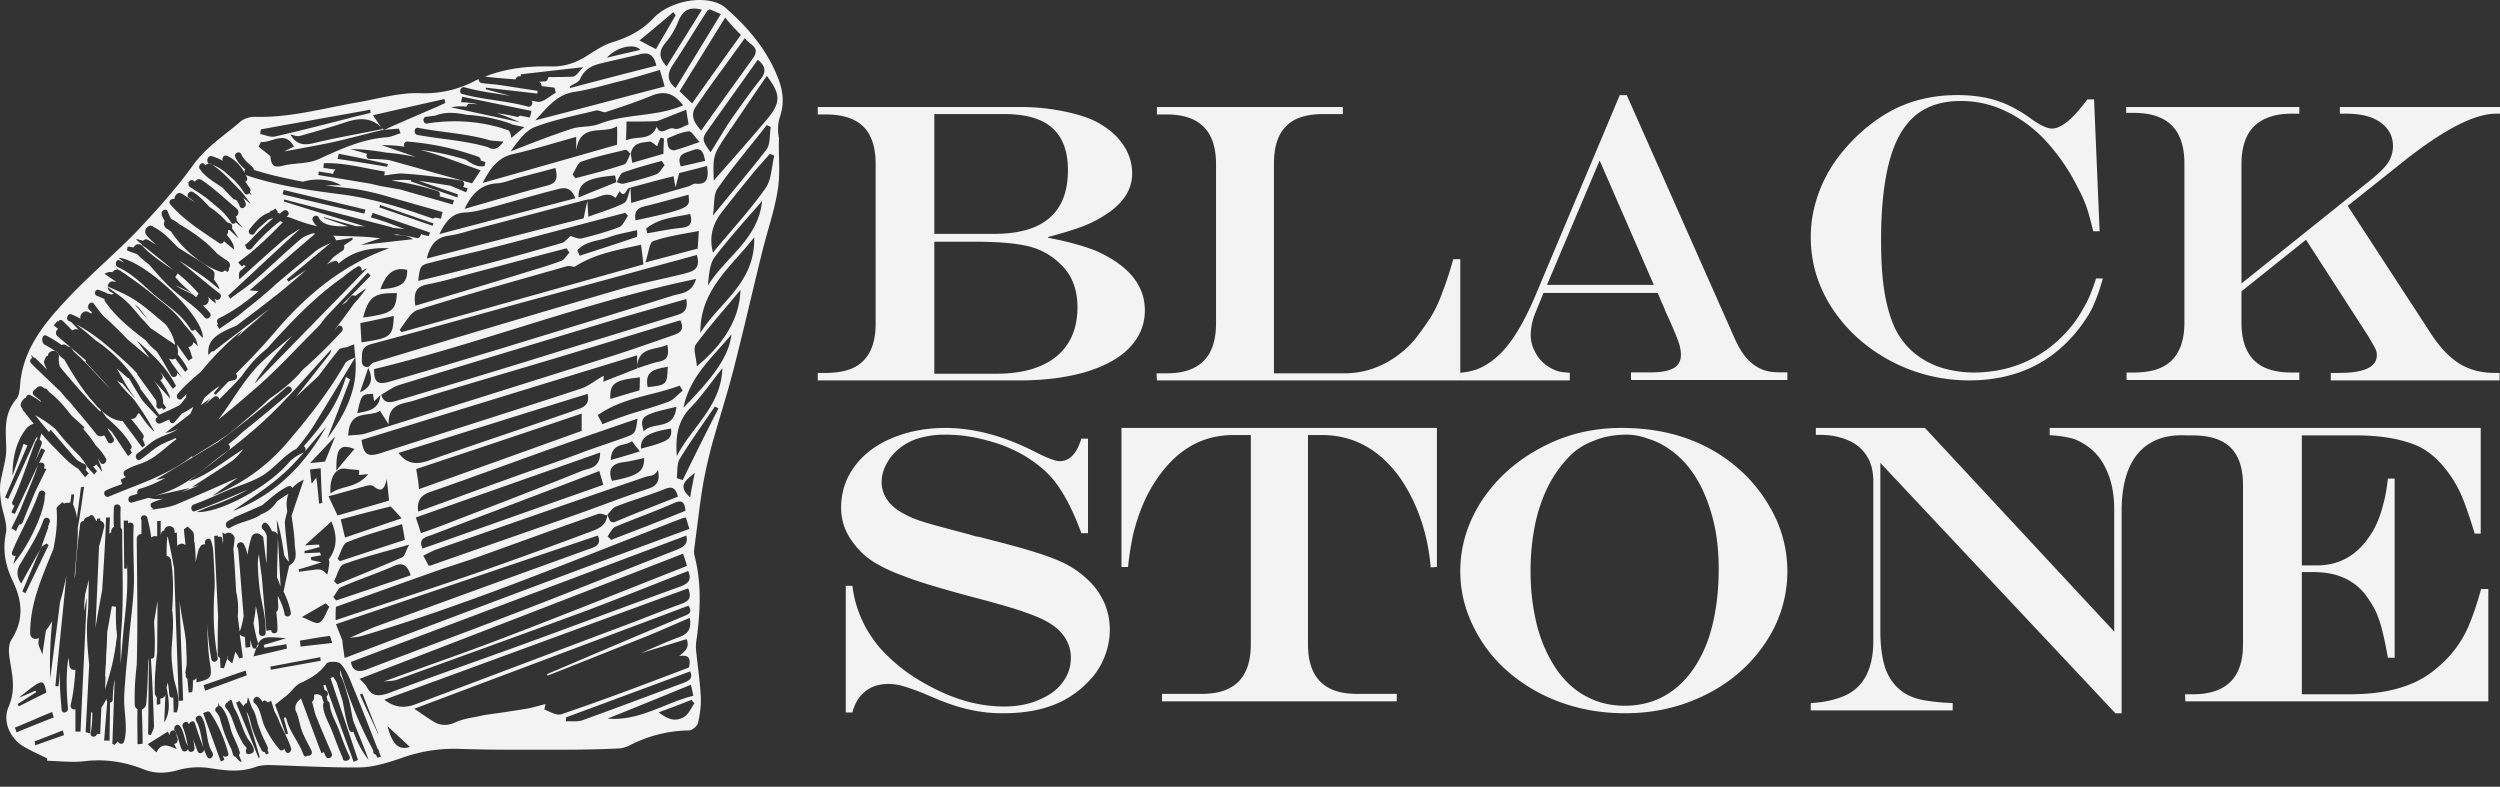 <svg width="143" height="45" fill="none" xmlns="http://www.w3.org/2000/svg"><rect width="100%" height="100%" fill="#333333" stroke="none"/><path d="M8.445 18.273c.19.215.358.431.526.647l.505.389-.126-.195c.126.13.273.281.42.41l.253.195a2.933 2.933 0 00-.4-.864C8.908 18.186 8.234 17.452 7.35 17c.421.345.758.799 1.095 1.274z" fill="#F3F3F3"/><path fill-rule="evenodd" clip-rule="evenodd" d="M6.014 16.319l.964.437c.804.364 1.453.915 2.084 1.452.137.116.273.231.409.344l.01.009.008.01c.187.254.354.534.45.859l.084.289-.34-.231.016.02-1.093-.742-.01-.01a14.061 14.061 0 00-.566-.617l-.004-.004-.003-.005c-.366-.455-.724-.88-1.167-1.2l-.842-.611zm3.1 2.533l.064-.048c.127.115.271.246.416.36a3.028 3.028 0 00-.287-.468c-.138-.114-.274-.23-.41-.344-.39-.332-.776-.66-1.197-.945.175.192.34.394.504.597.203.205.384.41.562.612l.347.236z" fill="#F3F3F3"/><path d="M6.604 34.678c-.158.504-.276 1.032-.433 1.536-.04.84-.118 1.703-.157 2.544.354-.769.55-1.56.668-2.352-.078-.6-.118-1.152-.078-1.728z" fill="#F3F3F3"/><path fill-rule="evenodd" clip-rule="evenodd" d="M6.268 35.4c.042-.24.084-.484.131-.722l.235.026c-.023.534 0 1.047.047 1.608l.001.01v.009a11.788 11.788 0 01-.408 2.228l-.26.878.027-.912c.012-.395.03-.795.048-1.195.018-.4.035-.8.047-1.193v-.009l.002-.008c.047-.235.089-.476.13-.718V35.4zm.105.753c-.01.351-.026.707-.042 1.063.048-.297.084-.596.113-.896l-.029-.387a8.512 8.512 0 01-.042.22z" fill="#F3F3F3"/><path d="M44.604 6.703c.248-.72.203-1.35-.022-2.026-.63-1.756-1.754-3.062-3.058-4.21-.944-.833-3.125-.495-4.137.563-.652.698-1.439 1.103-2.316 1.373-.54.158-1.034.496-1.529.81-.652.406-1.304.609-2.046.586-1.259-.022-2.518.09-3.755.586.585.067 1.17.112 1.754.157.023-.09.09-.18.202-.18h.09V4.25c1.17-.136 2.339-.27 3.575-.406-.202.18-.404.54-.607.54-.472.023-.944.023-1.394.023 0 .113-.067.248-.202.248-.112 0-.225.022-.337.022.112.023.157.135.157.248l.742.09c.023.09.045.203.067.293-.337.18-.719.562-1.034.517-.112-.022-.247-.045-.36-.067.135.112 0 .405-.202.338-1.236-.338-2.518-.383-3.755-.72-.225-.068-.09-.451.135-.384.855.248 1.754.338 2.63.496-.471-.135-.944-.248-1.416-.383 0-.023 0-.068.023-.09.967.113 1.956.225 2.923.338l.022-.158c-.787-.113-1.574-.248-2.383-.36-.27-.023-.562-.045-.832-.09-.112-.023-.157-.113-.157-.225-.068.045-.158.067-.225.112a6.191 6.191 0 01-3.125.698c-1.215-.045-2.451.338-3.665.54-1.934.338-3.845.878-5.801.811-.27 0-.607.09-.832.293-.944.81-1.979 1.463-2.743 2.544-.944 1.305-2.046 2.521-3.148 3.692-1.304 1.35-2.743 2.544-4.025 3.917-1.304 1.396-2.54 2.882-2.675 4.976-.023.247-.068.585-.225.743-.72.855-.585 1.778-.562 2.769.022.675-.247 1.373-.337 2.049-.045.36 0 .72.045 1.08.09.608.382 1.216.27 1.779-.203 1.013 0 1.868.382 2.679.54 1.126.697 2.206-.068 3.4-.157.247-.157.652-.112.968.135.945.404 1.823-.045 2.859-.382.878.135 1.89.944 2.319.405.225.832.427 1.26.63v.135c.719.023 1.46.113 2.18.023 1.17-.136 2.271.045 3.35.472.675.27 1.327.225 2.024.023a4.31 4.31 0 011.776-.09c.877.135 1.709.247 2.586-.068.247-.09.54-.112.787-.112 1.73.045 3.462.157 5.216.135.81-.023 1.641-.293 2.428-.563a8.812 8.812 0 013.305-.495c2.001.067 4.025.045 6.026.045.967 0 1.956-.023 2.923-.068.247 0 .495-.067.72-.18a7.587 7.587 0 013.395-.855c.18 0 .472-.248.517-.428.112-.496.18-1.013.157-1.486-.045-.9-.18-1.779-.27-2.68-.022-.224 0-.472.045-.72.203-1.576.27-3.152-.135-4.683-.067-.247.023-.562.045-.855.135-.99.248-2.004.405-2.994.135-.81.315-1.599.517-2.387.405-1.463.877-2.904 1.26-4.39.584-2.274 1.1-4.548 1.663-6.822.292-1.17.697-2.318.877-3.512.157-.968.022-1.958.067-2.926a2.368 2.368 0 01.045-1.194zM43.48 4.565c-.562.698-1.057 1.418-1.574 2.138-.45.653-.832 1.329-1.259 2.004-.472-.653-.517-.765-.18-1.238.945-1.35 1.911-2.68 2.878-4.053.495.406.472.72.135 1.149zm-22.529 34.67a7.718 7.718 0 00-.382-.405c6.183-2.386 12.321-4.75 18.504-7.16.09.271.158.474.225.699-3.485 1.373-6.903 2.746-10.32 4.052-2.338.9-4.7 1.711-7.038 2.567.27-.045.54-.023.787-.113 3.643-1.328 7.285-2.634 10.928-3.985 1.91-.72 3.8-1.486 5.71-2.229.225.54-.022.721-.427.879-3.102 1.125-6.205 2.296-9.308 3.422-2.473.9-4.969 1.756-7.442 2.701-.607.203-.967.135-1.237-.427zm.697 2.747h-.022c-.338-.743-.697-1.486-1.035-2.251l.135-.068c.315.788.607 1.554.922 2.32zm-1.574-4.12c6.408-2.409 12.794-4.818 19.18-7.227.134.473-.158.653-.54.81-3.058 1.194-6.116 2.432-9.174 3.603-2.855 1.103-5.756 2.161-8.611 3.264-.517.18-.787 0-.855-.45zm-.36-.225c-.067-.45-.112-.743-.134-1.013-.113-.293-.248-.608-.36-.923 5.059-1.711 10.028-3.4 14.974-5.066.18.383.023.586-.36.72-4.07 1.464-8.139 2.95-12.208 4.436-.562.203-1.102.473-1.642.698.248-.045.495-.045.72-.113 6.228-1.846 12.254-4.39 18.324-6.731.068-.023.113-.023.203-.045.067.202.112.382.202.653-6.565 2.408-13.063 4.862-19.718 7.384zm-5.396-.63c-.09.022-.18.022-.27.045-.022-.203-.022-.428-.044-.63a.362.362 0 01-.293-.136l.18 1.328-.202.046c-.068-.136-.158-.27-.225-.383l-.18.675c-.09-.09-.18-.157-.27-.247v-.18s0 .022-.022.022c0 .045 0 .09.022.158l-.022-.023-.18.54c-.067 0-.135-.022-.202-.022 0-.18-.023-.383-.023-.563-.09-.045-.135-.135-.135-.248 0-.698 0-1.418.023-2.116l-.225-4.615c.067 0 .157-.023.225-.023v.09c.112-.067.247-.022.247.135 0 .09.023.18.023.27 0-.09.022-.157.022-.247-.022-.113-.022-.27-.045-.428.045.023.09.068.157.09.18-.18.585 0 .54.315l-.067.54c.067.811.112 1.644.157 2.455.112.45.135.923.09 1.418l.112.856c.113-.293.18-.608.225-.9-.112-1.284-.202-2.568-.315-3.85-.022-.023-.022-.046-.045-.068-.045-.068-.022-.135.023-.203v-.045h.045c.09-.067.225-.067.292.045.113.203.18.405.225.63.045-.337.113-.675.225-1.013.09-.27.427-.27.562-.09.067.023.112.068.112.135.068.496.113.991.18 1.464.023-.518.023-1.036.023-1.554v-.022a.826.826 0 00-.225-.383c-.18-.157.045-.495.225-.338a1.2 1.2 0 01.292.45c.157 0 .337.09.337.293 0 .788-.045 1.554-.045 2.342.068.18.135.337.203.518-.068-1.261-.135-2.544-.225-3.805.225.63.315 1.306.427 1.981.023.158.18.293.27.428-.068-.72-.18-1.441-.225-2.184-.023-.225.09-.473.135-.72-.067-.383-.045-.721.067-.991a5.024 5.024 0 00-.674.45 1.701 1.701 0 01-.9.72c-.022.023-.045.023-.045.046-.54.337-1.169.382-1.708.72-.203.135-.36-.225-.158-.36.135-.09.27-.158.428-.203h-.113c.54-.225 1.102-.473 1.664-.72.495-.405.9-.81 1.484-1.08.112-.046.202 0 .247.09.158-.18.36-.338.652-.474l-.697 2.05c.068.54.158 1.057.18 1.598 0 .427.247.945-.315 1.26-.112.496-.224.968-.314 1.464h-.023c.18.383.337.765.427 1.215.045.248-.314.338-.36.09-.067-.382-.224-.72-.382-1.035 0 .225.023.45.023.675 0 .113-.045.203-.113.248.045.338.068.675.068 1.036 0 .247-.36.247-.36 0-.09.022-.18.022-.27.045l-.27-3.13a21.335 21.335 0 01-.157-1.26 2.797 2.797 0 00-.067.607c.022.586.067 1.171.157 1.734.135.72.315 1.418.292 2.161 0 .248-.382.248-.382-.022.023-.518-.067-1.014-.18-1.509a7.17 7.17 0 01-.135.968c.068.406.158.81.27 1.171.068.248-.27.428-.337.18-.045-.112-.068-.248-.113-.383v.406zm-.202 1.62c-.787.293-1.596.586-2.383.879l-.09-.316c.81-.27 1.596-.562 2.406-.833l.067.27zm-2.968-9.388c-.225.09-.292-.315-.067-.382.697-.248 1.349-.563 2.046-.856.562-.225 1.169-.405 1.709-.698.787-.405 1.349-1.238 2.135-1.643.405-.495.81-1.013 1.147-1.599.742-1.193 1.462-2.409 2.204-3.624.18 1.778-.563 3.242-1.597 4.637.45-1.148.877-2.25 1.304-3.377l-.247-.135c-.45 1.599-1.394 2.815-2.406 3.963.09.045.135.18.068.292l1.214-1.418c-1.26 2.251-2.946 3.917-5.351 4.84 1.034-.742 2.068-1.373 2.945-2.183.405-.36.765-.766 1.124-1.171-.022 0-.022.022-.045.022-.247.09-.472.248-.674.406-.09.09-.158.18-.248.27-1.236 1.373-3.934 2.792-5.148 2.702.314-.136.562-.248.809-.338A11.865 11.865 0 0014.184 28c-1.035.45-2.046.878-3.036 1.238zm-2.428-.495c.202-.09.427-.157.63-.225-.27.045-.563.045-.855-.045l-.944.27c-.225.068-.293-.315-.068-.383.135-.045.248-.067.383-.112A.216.216 0 018 27.956c.495-.135.99-.36 1.484-.63-.202.067-.382.09-.562.112 1.17-.72 2.361-1.44 3.53-2.138a65.151 65.151 0 003.935-3.152c.202-.158.427.135.225.292a88.035 88.035 0 01-2.766 2.297c-.225.225-.494.45-.787.675.113.068.135.27 0 .36-.921.608-1.708 1.419-2.675 1.96-.495.292-.99.472-1.507.63.652-.158 1.327-.293 1.979-.45a4.96 4.96 0 01-.495.247 9.46 9.46 0 001.102-.45c-.157.067-.337.112-.495.157.765-.495 1.552-.99 2.316-1.508.247-.18.45-.45.652-.676-1.101.676-2.113 1.554-3.148 1.847 1.327-1.059 2.878-2.14 4.272-3.423 1.372-1.26 2.609-2.746 3.89-4.12a.672.672 0 01-.135.316c-.63.81-1.259 1.598-1.888 2.409.427-.406.854-.788 1.281-1.194.382-.495.765-1.013 1.17-1.508.09-.113.314-.113.471-.158.135-.045.27-.112.405-.157.023.292.045.518.068.743-.203.112-.495.18-.585.36-.922 1.598-2.046 3.04-3.238 4.435a10.806 10.806 0 01-4.339 3.13l1.439-1.036c-1.192.518-2.383 1.058-3.575 1.553-.472.18-1.012.203-1.506.316.09-.023.18-.046.27-.09-.18-.046-.248-.293-.068-.36zM25.673 13.48c.495-.068.967-.225 1.461-.36 2.159-.563 4.317-1.148 6.476-1.711-.068.315-.135.63-.225 1.08-2.946.743-5.913 1.509-8.971 2.297.202-.856.607-1.216 1.259-1.306zm-.922-.563l-3.058-1.058c.023-.045.023-.09.045-.135l3.058 1.058c-.023.045-.023.09-.045.135zm-5.554-3.22c-.224-.022-.472-.067-.697-.09 0-.09.023-.18.023-.27 1.192-.044 2.316.293 3.485.473 0 .068-.023.135-.023.226.36-.046.72-.113.967-.113 1.147.067 2.316.225 3.44.405.18.023.203.27.09.36l.27.09c-.022.068-.067.158-.09.226-.292-.136-.584-.248-.9-.383-.584-.09-1.19-.203-1.798-.27l2.226.765c0 .068-.023.113-.023.18l-2.675-.923c0-.022.022-.045.022-.067a6.215 6.215 0 00-1.124.022c.9.135 1.776.315 2.653.608.135.045.135.203.09.293.27.067.54.157.832.225-.022.09-.045.157-.067.247-.99-.292-1.979-.562-2.968-.855-.383-.068-.765-.135-1.17-.203-.18-.045-.382-.09-.562-.135-.989-.157-2-.337-2.99-.495 0-.068.023-.135.023-.203l.831.135c0-.09.046-.18.135-.247zm2.631-1.395c.45 0 .877.022 1.304.09-.067-.113 0-.315.18-.293a15.64 15.64 0 014.07.878c.09.045.112.113.112.203l.27.09-.045.225c-.405.09-.742-.135-1.08-.36a14.58 14.58 0 00-2.607-.563c1.169.293 2.293.766 3.462 1.17-.202.316-.382.586-.495.744-1.618-.45-3.192-.9-4.744-1.329a9.416 9.416 0 00-1.124-.067c-.157 0-.202-.18-.135-.293l-.944-.27c.697 0 1.371.09 2.046.203.562.045 1.124.135 1.686.247l-1.956-.675zm16.75.293c-.112.022-.292-.068-.337-.18-.067-.136-.09-.473-.067-.496.405-.18.81-.36 1.214-.405.18-.023.36.338.63.608-.585.202-1.012.36-1.44.473zm1.754.607c-.494.113-.944.226-1.394.316-.27-.743.293-.766.675-.923.517-.203.63.135.72.607zm-1.776-1.846c-.337-.135-.764.496-.99-.112-.359.855-1.123.495-1.753.788 0-.36.023-.653.023-1.08.63 0 1.191 0 1.753-.023.54-.203 1.08-.428 1.664-.653.045.337.09.563.135.833-.315.135-.63.337-.832.247zm-2.203 5.246c-.068-.405.022-.675.472-.788.854-.203 1.686-.45 2.563-.675.023.675.382.743-3.035 1.463zm3.125-.36c.157.518 0 .743-.495.788-.652.067-1.304.202-1.956.315l-.067-.27c.742-.608 1.664-.653 2.518-.833zm-3.035.923c0 .135.022.36-.023.383-1.08.382-2.18.72-3.26 1.08-.045-.112-.09-.202-.135-.315.472-.518 1.147-.518 1.731-.72.54-.203 1.102-.293 1.687-.428zm-1.237-1.846c.045-.045.135-.225.247-.383.315.495.383-.293.607-.18-.112.293-.157.743-.36.855-.651.338-1.348.518-2.045.788-.023-.382-.045-.675-.068-.99.517.045 1.08-.563 1.619-.09zm-2.114-.023c-.022-.855.518-1.125 2.092-1.26.022.135.044.247.067.382-.697.293-1.416.563-2.158.878zm2.564-.788c-.113.023-.248-.045-.383-.09.113-.18.203-.473.338-.54.742-.27 1.506-.473 2.248-.676.045.09.112.18.157.248-.157.18-.292.45-.472.518-.607.225-1.259.383-1.888.54zm.427-1.71c.112-.654.63-.631 1.057-.699.135-.022.314.18.45.27.044-.135.112-.315.202-.495.067.023.112.023.18.045 0 .27-.023.54-.023.878-.607.18-1.192.338-1.776.518a6.38 6.38 0 01-.09-.518zm-.023 0c-.112.224-.202.54-.36.607-.921.315-1.843.54-2.787.788-.045-.067-.113-.135-.158-.225.158-.248.293-.653.495-.72.832-.293 1.686-.473 2.518-.676.09-.022.203.135.292.225zm-.764-.519c-2.54.72-5.037 1.441-7.69 2.184.45-.855.877-1.44 1.71-1.643 1.213-.27 2.428-.653 3.642-.99v.765c.247-1.621 1.551-.878 2.338-1.374.022.383 0 .698 0 1.058zm-4.025 2.342c-1.529.405-3.058.855-4.699 1.328.45-.945 1.012-1.418 1.866-1.463.383-.023.742-.18 1.125-.293.742-.203 1.484-.383 2.203-.585.157.608.067.878-.495 1.013zm-2.226-3.175c-1.439-.517-3.08-.63-4.609-.382-.247.045-.292-.36-.067-.383l.54-.068c.629-.247 1.213-.157 1.798-.045a9.106 9.106 0 012.473.496c.023 0 .045.022.068.045.225.045.472.112.742.157-.337.293-.517.428-.742.63-.023-.202-.068-.337-.158-.45-.022.023-.045.023-.045 0zm-1.011.586c.225.022.472.045.764.067-.382.54-.652.45-.9.315-1.303-.382-2.697-.45-4.024-.697-.225-.045-.202-.45.045-.406 1.35.27 2.766.316 4.115.72zm-5.846 1.35l-.045.158c-.945-.157-1.889-.315-2.833-.45.022-.09.045-.203.067-.293.945.18 1.889.383 2.81.586zm4.452 2.77c.472-.023.944-.158 1.394-.27 1.236-.338 2.45-.698 3.687-1.014.427-.112.9-.292 1.192.473-2.586.676-5.127 1.351-7.78 2.049.382-.788.765-1.216 1.507-1.238zm-1.957 2.859c1.147-.293 2.294-.54 3.44-.833 2.564-.653 5.104-1.35 7.645-2.004.045.045.09.113.157.158-.157.225-.292.563-.494.653-.697.27-1.44.473-2.159.653-.202.045-.45-.09-.63-.136-.179.136-.336.36-.539.406a165.554 165.554 0 01-8.184 2.161c.113-.878.113-.9.764-1.058zm-.247 1.26c.922-.18 1.844-.45 2.766-.697 1.731-.45 3.462-.923 5.216-1.373.045.09.09.157.157.247-.157.158-.292.405-.472.473-.72.27-1.439.473-2.158.698-2.046.63-4.092 1.238-6.183 1.868-.135-.81.09-1.103.674-1.215zm-.562 1.464c2.833-.9 5.689-1.688 8.521-2.499.158-.045.36.023.473.023 1.191-.766 2.518-.969 3.8-1.261.044.36.09.675.134 1.126-4.609 1.283-9.218 2.589-13.827 3.872-.045-.045-.09-.09-.113-.135.315-.383.607-.99 1.012-1.126zm-2.113-1.193c.292-.81.72-1.306 1.529-1.103.022.765-.36 1.035-1.53 1.103zm.944.225c-.067 1.013-.27 1.17-1.934 1.396.315-1.193.63-1.419 1.934-1.396zm-.18 1.306c-.045 1.17-.157 1.26-1.844 1.508-.022-.337-.045-.653-.067-1.103.697-.135 1.281-.27 1.911-.405zm-1.461 2.972c.292.607.202 1.103-.473 1.395l.473-1.395zm.27 1.485c.022.136.044.293.067.428l.36-.36c-.09.878-.72.9-1.327 1.036.247-1.081.247-1.081.9-1.104zm.404.968c.157.248.292.45.495.788-.045-1.193.764-1.17 1.371-1.35 2.541-.788 5.104-1.531 7.667-2.297 2.563-.765 5.104-1.553 7.645-2.319.315.676-.18.766-.54.901-1.304.45-2.63.923-3.957 1.328a9944.911 9944.911 0 01-13.535 4.255c-.315.09-.63.068-.967.113.067-1.576 1.214-1.013 1.821-1.419zm15.964-2.814c-.427.09-.832.248-1.26.383.023-1.26 1.035-1.013 1.732-1.35.067.472.112.855-.472.967zm.494.293c-.045 1.036-.045 1.036-1.146 1.17-.203-.99.494-1.035 1.146-1.17zm-4.991 1.26c-3.822 1.262-7.645 2.455-11.467 3.693-.72.225-.944.067-1.057-.765 5.262-1.621 10.523-3.242 15.762-4.84 0 .247 0 .494.022.742-.63.248-1.259.495-1.956.765.023-.202.023-.315.023-.337-.405.203-.832.585-1.327.743zm-8.544 8.376c3.193-1.216 6.408-2.432 9.623-3.67.09.338.158.54.225.788-3.462 1.216-6.88 2.431-10.343 3.647-.247-.563.158-.653.495-.765zm-.585-.113c-.09-.315-.18-.563-.292-.9 3.508-1.239 6.97-2.454 10.545-3.715 0 .9-.63.9-1.012 1.036-2.383.968-4.789 1.89-7.195 2.814-.674.27-1.349.518-2.046.765zm.967.9c3.957-1.372 7.915-2.768 11.872-4.12.247-.09.517 0 .72-.404.134.652-.068.923-.563 1.08-1.416.473-2.788 1.013-4.204 1.509-2.743.968-5.486 1.913-8.23 2.881-.044.023-.067 0-.134 0-.068-.157-.158-.315-.293-.562.315-.158.563-.293.832-.383zm11.624-5.74c-.044-.63.36-.923 1.71-1.148.112.563-.27.698-.63.833s-.742.225-1.08.315zm.18.54c0 .766-.314 1.013-1.843 1.306-.225-.585-.068-.946.562-1.058.45-.045.854-.158 1.281-.248zm-1.91.113c.044-1.058.854-.766 1.213-1.08.158.224.27.36.45.584-.63.203-1.124.338-1.664.496zm.719-1.261c-.742.27-1.507.518-2.249.788-1.529.585-3.057 1.08-4.586 1.643-1.642.586-3.26 1.194-4.902 1.779-.09-.675.202-.968.764-1.148 2.271-.788 4.52-1.621 6.79-2.432a422.015 422.015 0 014.992-1.733c-.112.855-.112.855-.81 1.103zm-11.85 1.779c3.17-1.059 6.296-2.094 9.466-3.175v.99a2379.164 2379.164 0 01-9.308 3.333c-.022-.383-.09-.743-.157-1.148zm8.994-3.332c-2.743.968-5.508 1.868-8.251 2.836-.742.27-1.282.203-1.754-.428 3.597-1.125 7.172-2.25 10.815-3.377.18.743-.45.833-.81.968zm-15.064 2.994c.562-.608.99-1.058 1.439-1.531-.202.495-.382.945-.585 1.44-.202.023-.427.046-.854.09zm.697 2.274l-.18.045c-.045-.473-.09-.968-.157-1.486-.113.135-.18.225-.27.337a11.39 11.39 0 01-.09-.81c.225-.023.382-.045.607-.068.023.676.045 1.329.09 1.982zm1.326-1.959c.248.045.495.045.788.09 0-.022 0 .113-.023.27.112 0 .225-.022.54-.045-.697.833-1.53.63-2.159 1.103-.067-.945.315-1.485.854-1.418zm.518-1.126c-.383.45-.72.833-1.035 1.239-.022-1.284.203-1.554 1.035-1.239zm.652 2.117c.135-.045.36-.068.45.022.382.315.606.248.741-.428.068.496.09.833.135 1.239-.967.292-1.956.563-2.945.855-.157-.338-.315-.653-.517-1.103.787-.203 1.461-.405 2.136-.585zm-1.192 2.949c-.09-.36-.157-.675-.247-1.036.989-.27 1.933-.517 2.855-.743.18.18.338.36.63.676l-3.238 1.103zm3.26-.766c.068.338.113.586.158.901-1.26.405-2.474.81-3.71 1.216l-.135-.135c.18-.338.292-.856.54-.946 1.034-.428 2.09-.698 3.147-1.036zm-3.35 2.297c1.17-.428 2.383-.72 3.755-1.126-.18.338-.247.653-.382.72-1.237.54-2.473 1.036-3.733 1.554-.067-.068-.112-.135-.18-.18.18-.338.293-.878.54-.968zM36.6 21.585c0 .225 0 .473-.023.743-.54.157-1.079.315-1.663.495-.045-.9.247-1.08 1.686-1.238zM16.364 36.51c-.54.158-.899.27-1.281.383l.045.158 1.259-.203c0 .09.022.18.022.248-.607.157-1.214.292-1.91.45.381-1.17.381-1.17 1.865-1.036zm1.957 1.081c0 .068.022.135.022.203-.944.18-1.911.337-2.855.517 0-.067-.023-.112-.023-.18.944-.18 1.911-.36 2.856-.54zm-1.125-.608c-.022-.112-.022-.225-.045-.338.563-.09 1.147-.202 1.71-.27.022 0 .09.225.134.406-.63.067-1.214.135-1.799.202zm.068-1.688c.562-.316.967-.563 1.371-.788l.203.202c-.18.316-.315.766-.562.9-.225.113-.585-.157-1.012-.314zm1.551-3.31c-.022.045.023.135.023.203-.023.225-.068.45-.113.675-.112-.09-.225-.225-.36-.27-.18-.045-.382 0-.584.023-.225.022-.45.067-.675.09 0-.046-.022-.09-.022-.136.382-.112.764-.225 1.304-.405-.315-.067-.45-.09-.585-.135 0-.045-.022-.112-.022-.157.202-.046.382-.068.585-.113-.023-.045-.045-.113-.068-.158-.292.023-.584.023-.877.045v-.135c.293-.067.585-.135.855-.225 0-.045-.023-.09-.023-.135-.225 0-.45.023-.81.045.563-.518 1.012-.9 1.507-1.373.36.81.337 1.508-.135 2.161zm.697 1.599c.99-.428 2.001-.766 2.99-1.194.45-.202.765-.18.99.518-1.462.495-2.856.968-4.272 1.441-.045-.068-.112-.135-.157-.203.157-.18.27-.495.45-.562zm-.292 1.125c1.911-.675 3.687-1.328 5.486-1.958.922-.338 1.866-.608 2.788-.946 2.248-.81 4.474-1.621 6.723-2.409.157-.045.337.045.517.09-.068.608-.54.766-.945.923a336.067 336.067 0 01-6.138 2.229c-2.788.968-5.576 1.869-8.454 2.837 0-.383 0-.653.023-.766zm15.739-3.827l-.203-.203c.135-.18.248-.45.428-.54 1.124-.473 2.27-.878 3.395-1.373.472-.203.584 0 .63.45-1.44.585-2.856 1.126-4.25 1.666zm.292-1.058c-.405.18-.382-.18-.517-.36.157-.18.315-.428.517-.496.922-.36 1.866-.63 2.766-.99.472-.203.63-.023.764.428-1.192.472-2.36.922-3.53 1.418zm1.574-5.156c-.292-.878 0-.968 1.866-1.396-.135 1.396-1.327.81-1.866 1.396zm1.461-1.71c-.81.314-1.619.517-2.428.787-.472.158-.944.338-1.394.518-.112-.225-.202-.36-.27-.518 1.484-1.035 3.148-1.103 4.677-1.688.067.09.112.18.18.292-.27.203-.495.496-.765.608zm.203-4.864c-2.743.856-5.509 1.689-8.252 2.544a988.678 988.678 0 01-7.667 2.32c-.405.112-.652.022-.764-.383.337-.18.652-.428.989-.54 4.114-1.262 8.206-2.5 12.321-3.738 1.372-.405 2.743-.788 4.137-1.193.157.788-.337.855-.764.99zm.022-1.193c-3.305 1.036-6.633 2.049-9.938 3.062-2.09.63-4.182 1.26-6.295 1.869-.675.202-.9.022-.877-.72 6.16-1.487 12.119-3.85 18.414-5.156-.247.832-.854.81-1.304.945zm.675-1.26c-1.237.315-2.474.54-3.71.9-4.7 1.373-9.376 2.769-14.075 4.187-.135.045-.225.18-.337.27-.45 0-.36-.36-.36-.652 0-.36.135-.54.494-.653 2.788-.743 5.576-1.531 8.342-2.297 2.159-.585 4.294-1.17 6.453-1.756 1.282-.36 2.586-.698 3.867-1.058.248.833-.27.946-.674 1.058zm.72-1.419c-.968.248-1.934.518-2.991.788.18-.495.225-1.148.45-1.216.831-.293 1.708-.405 2.608-.585-.023.428-.045.72-.068 1.013zm-.113-3.715c-.135-.022-.27.113-.428.158-1.101.315-2.18.63-3.26.945-.022-.36-.022-.607-.045-.878.832-.225 1.642-.45 2.474-.652.022.18.045.337.112.63.09-.383.157-.608.202-.81.563-.136 1.057-.27 1.597-.406.09.653.045 1.08-.652 1.013zm2.81-8.33c.27.405.922.496.472 1.148-.989 1.374-1.978 2.747-2.968 4.143-.314-.36-.674-.81-.314-1.35.877-1.307 1.843-2.567 2.81-3.94zm-.225-.18a420.252 420.252 0 00-2.788 3.917c-.247-.247-.472-.45-.72-.697.878-1.419 1.732-2.792 2.609-4.21.292.36.562.652.9.99zM40.602.535l.63.27c-.877 1.44-1.731 2.837-2.586 4.232-.472-.382-.517-.787-.157-1.328.674-1.013 1.304-2.071 1.978-3.107.023 0 .068-.022.135-.067zm-.45.022L38.13 3.8c-.382-.428-.517-.81-.067-1.35.314-.36.562-.789.741-1.239.27-.675.698-.833 1.35-.653zm-1.64.135c.044.068.09.113.134.18-.36.63-.742 1.261-1.124 1.937-.315-.158-.607-.316-.944-.496A81.46 81.46 0 0038.51.693zm-1.89 2.162c-.674.157-1.281.292-1.91.45.584-.653 1.618-.833 1.91-.45zm-3.44 1.666c.315-.72.922-.833 1.507-.968.652-.158 1.282-.293 1.934-.45.517-.136.786.067.921.652a548.86 548.86 0 00-4.946 1.283v-.09c.18-.135.495-.225.584-.427zm-.36.743c.923-.135 1.867-.428 2.789-.653.72-.18 1.439-.406 2.136-.608.09.338.18.585.27.945-2.496.653-4.947 1.306-7.398 1.937.652-.698 1.214-1.464 2.204-1.621zm-2.225 2.003c1.124-.427 2.316-.653 3.485-.945.18-.045.404.135.562.09.9-.293 1.776-.586 2.653-.946.787-.315 1.304-.067 1.776.563-1.574.675-3.237.45-4.789 1.058-.517.203-1.102.113-1.619.293-1.169.383-2.316.833-3.462 1.283.427-.585.854-1.193 1.394-1.396zm-3.912-1.17c.022-.09.09-.18.202-.158.135 0 .292.023.427.023a4.507 4.507 0 00-.944-.113c.022-.113.045-.203.067-.315 1.327.27 2.63.54 3.957.81a1.9 1.9 0 01-.09.383c-.18-.045-.36-.068-.562-.113-.045.045-.112.09-.18.068-.382-.09-.764-.158-1.146-.203.45.135.877.316 1.326.518-1.304-.293-2.608-.563-3.934-.855.292-.068.584-.068.877-.045zM14.925 7.4c2.091-.382 4.16-.743 6.251-1.125l.023.18c-.338.09-.675.157-1.012.247-1.484.383-2.968.766-4.452 1.104-.27.067-.562-.09-.854-.135.022-.113.022-.203.044-.27zm6.97-.022c-1.326.27-2.653.495-3.957.81-.562.135-.989.09-1.326-.495.202.045.36.113.517.09.877-.248 1.754-.495 2.63-.788.81-.27 1.53-.293 2.136.383zm-6.97.743c.63.067 1.372-.698 1.89.27-.203.09-.383.18-.563.27.877-.157 1.754-.315 2.63-.495 1.035-.225 2.092-.518 3.126-.766-.045 0-.09-.022-.135-.022-.18-.248-.337-.495-.54-.788 1.394-.315 2.744-.63 4.093-.923.022.067.022.157.045.225-.158.068-.338.158-.495.225-.99.428-2.001.856-2.99 1.306l.831-.068c.023.09.068.18.09.27-.247.068-.517.203-.764.226-1.394.09-2.653.675-3.935 1.26-.607.27-1.349.203-2 .36-.496.136-.698.046-.743-.54l-.674-.54.134-.27zm-2.81.81c.225.068.427.158.63.27-.068-.135.045-.36.224-.292.45.18.787.563 1.035.99-.023-.067-.023-.157.022-.202-.225-.203-.427-.405-.562-.698-.112-.225.225-.405.337-.18.135.315.405.518.652.743a.243.243 0 01.068.157c.922.293 1.866.496 2.81.676.765-.226 1.597-.135 2.181.202h-.9c.428.068.833.113 1.26.158.81.09 1.574.27 2.338.495l3.103.878c-.022.135-.067.248-.09.383l-.337-.068a.175.175 0 01-.18.045c-1.776-.63-3.485-1.17-5.374-1.395-1.776-.226-3.53-.496-5.216-1.058-.045-.023-.067-.023-.09-.068.023.045.068.113.09.158.068.112 0 .225-.09.27.09.112.18.247.27.382.045.068.045.158 0 .203.022.068.067.113.09.18-.045-.045-.09-.067-.135-.112-.067.09-.18.112-.27 0a4.167 4.167 0 00-.562-.72c-.202-.181-.382-.339-.585-.519a2.706 2.706 0 00-.876-.45c-.203-.113-.068-.495.157-.428zm8.791 3.062c-.022.068-.045.158-.067.225-1.552-.36-3.103-.72-4.677-1.103.023-.09.045-.157.068-.248 1.573.383 3.125.743 4.676 1.126zM11.71 9.405c0 .023.023.023.045.045.09-.09.225-.135.36-.045.63.405 1.124.99 1.641 1.509l.023.022c.202.225.382.473.562.743-.157-.135-.292-.248-.45-.383.068.09.113.203.158.315.09.225-.248.428-.338.18a1.144 1.144 0 00-.202-.36.274.274 0 01-.202-.09c-.203-.202-.405-.427-.607-.63-.473-.315-.967-.585-1.282-1.058-.112-.18.157-.45.292-.248zm-.922 1.036c.045-.113.158-.18.27-.113.023.023.068.045.09.068.09-.135.225-.203.405-.09.697.472 1.326 1.08 1.978 1.62.18.158.113.36-.045.473 0 .023.023.023.023.045.022.045.045.113.022.158.113.158.248.293.36.45l-.405-.337c-.067.09-.202.135-.27 0a3.811 3.811 0 00-.606-.72l-.81-.676c-.315-.225-.63-.428-.944-.63a.182.182 0 01-.068-.203.309.309 0 00-.09-.068c.023 0 .068.023.09.023zm-.809.945c0-.225.225-.45.45-.292.247.157.472.315.72.472-.113-.09-.203-.18-.338-.247-.202-.135.022-.45.225-.338.36.225.652.54.944.855.382.248.72.54 1.012.879.067.022.112.045.18.067.112.045.135.18.09.27.135.18.27.383.382.586-.158-.158-.337-.316-.495-.473h-.112c.022.09 0 .203-.068.27.293.338.45.63.405.833-.18-.158-.382-.315-.562-.473-.045.113-.157.18-.27.113-.99-.676-2.023-1.306-2.81-2.23-.135-.134.09-.36.247-.292zm-.72.9c-.09-.224.248-.427.338-.18.045.136.112.293.202.428.023 0 .045.023.068.023.157.09.292.18.427.293.787.45 1.529.99 2.136 1.666.18.135.382.27.584.405.18.113.18.315.068.45 0 .023.022.023.022.045l-.09.158-.09-.09h-.09c-.044.045-.112.09-.202.067-1.034-.337-2.158-1.26-2.855-2.319-.09-.045-.158-.112-.248-.157a.333.333 0 01-.112-.428l-.135-.27-.067-.068c.022 0 .045.023.067.023 0 0 0-.023-.022-.045zM7.304 14.11c.113 0 .225.023.338.045.09-.18.314-.27.494-.09.54.563 1.17.969 1.799 1.396-.54-.45-1.08-.878-1.641-1.328a.491.491 0 01-.113-.068c-.045-.022-.067-.045-.067-.09a3.895 3.895 0 01-.337-.292c.112 0 .247.045.404.09.068-.068.158-.113.248-.068.18.09.337.203.494.293a6.112 6.112 0 01-.54-.54c-.247-.293.158-.72.405-.473.54.27.9.675 1.327 1.103.045.045.09.09.135.113.63.405 1.281.765 1.888 1.238.135.09.158.247.113.36a.24.24 0 01-.023.18c.203.248.315.45.315.563-.247-.203-.472-.383-.72-.586a24.466 24.466 0 00-1.596-1.058c.787.608 1.53 1.284 2.339 1.892.18.135-.023.472-.225.337-.023-.022-.045-.022-.068-.045a.68.68 0 01.068.27 3.67 3.67 0 01-.45-.382c.157.247-.067.54-.292.495.135.135.27.27.405.428.157.18-.135.45-.293.27-.562-.676-1.304-1.103-1.933-1.689-.45-.405-.855-.9-1.26-1.35a5.73 5.73 0 01-.674-.586l-.562-.203c-.023-.022 0-.135.022-.225zm-.45.788c.09.045.158.09.248.113-.112-.09-.225-.18-.315-.27 1.53.157 4.902 3.377 4.812 4.593-.158-.158-.292-.316-.45-.496-.067.09-.18.113-.247 0-.472-.81-1.214-1.26-1.889-1.823-.742-.608-1.394-1.351-2.27-1.734-.226-.113-.09-.495.112-.383zm-1.19 1.689c.179.067.359.135.539.225.067 0 .112 0 .18.045l.134-.067-.134-.068c-.383-.135-.225-.743.157-.608.022 0 .045.023.067.023v-.045c-.202-.135-.427-.293-.63-.428.158-.09.338-.135.428-.09h.023a.35.35 0 01.292-.158c-.068-.067-.158-.112-.225-.18.09.068.202.135.292.203l.135.067a.309.309 0 00.09.068c.697.473 1.372.968 2.001 1.508.585.428 1.124.9 1.53 1.486.201.225.381.428.561.675.113.136.158.36.225.563-.09-.09-.18-.157-.27-.247 0 .157-.135.27-.292.292.112.158.157.406.247.63-.067.046-.157.09-.225.158l-.674-.945c.022.135.067.27.067.428 0 .044 0 .09-.022.135.225.27.427.54.584.878-.045.045-.112.09-.157.135-.18-.248-.382-.518-.562-.766a.312.312 0 01-.247.045c-.045-.022-.09-.022-.113-.045.045.09.113.18.158.27.202.27.382.54.584.833-.09-.112-.202-.202-.292-.315.112.225-.225.383-.337.18a21.86 21.86 0 00-.81-1.373 3.338 3.338 0 01-.63-.63c-.854-.653-1.686-1.306-2.315-2.207-.045-.045-.045-.112-.045-.157-.113-.045-.247-.113-.36-.158-.315-.067-.18-.45.045-.36zM2.65 19.198c.315.158.607.338.877.54.068-.044.18-.044.27.023.022.023.067.045.09.068.09 0 .18.045.247.157.023.023.045.046.045.09.765.653 1.417 1.464 2.136 2.162-.472-.518-.967-1.036-1.439-1.554.023-.022.045-.045.045-.067-.54-.45-1.08-.923-1.619-1.373a.263.263 0 01.023-.428c-.09-.068-.158-.135-.248-.203.068-.09.135-.157.203-.247l.045.044c.045-.09.157-.157.247-.067.202.18.382.383.562.563a.339.339 0 01.36-.045s.022 0 .022.022c-.134-.157-.292-.292-.427-.45l-.135-.067c-.225-.09-.09-.473.135-.383.18.067.337.157.517.247-.067-.225.18-.517.45-.382.045.022.112.067.157.09.023-.023.023-.045.045-.068-.022-.022-.022-.045-.045-.045-.09-.09-.157-.18-.247-.27.023.023.068.045.09.067-.09-.202.18-.427.315-.247.18.247.36.495.562.72.472.405.922.856 1.349 1.306l1.282 1.08-.742-1.012c.854.765 1.708 1.53 2.248 2.611-.068.045-.112.113-.18.158-.247-.315-.472-.653-.72-.968.046.067.068.135.113.202a.186.186 0 01-.112.27c.337.473.54.856.562 1.059a37.614 37.614 0 00-.922-1.013c.315.405.54.855.517 1.283.067.09.112.157.18.247-.045.045-.113.09-.158.135-.022-.044-.067-.09-.09-.135-.112.113-.337.068-.314-.135a.649.649 0 00-.023-.292l-1.079-1.486.023-.023a8.308 8.308 0 00-.63-.63c-.9-.81-1.821-1.666-2.9-2.206.382.27.742.585 1.101.9 1.035.698 1.979 1.644 2.563 2.702.023.022.023.067.023.09.382.495.742.99 1.08 1.486.404-.18.809-.36 1.19-.563.136-.158.27-.338.405-.495-.022.022-.045.022-.067.045 0-.045.022-.113.045-.18l-.27.27c-.18.18-.405-.113-.225-.293.405-.473.877-.878 1.327-1.26.652-.811 1.574-1.757 2.383-2.365-.112.135-.225.27-.315.405.248-.247.495-.472.765-.697.382-.316.742-.653 1.124-.969-1.057.811-2.136 1.599-3.193 2.432-.045.045-.112.045-.157.045l-.202.203c-.045-.788.314-1.149 1.596-1.666.81-.608 1.596-1.194 2.383-1.824.54-.428 1.08-.9 1.62-1.373l-1.013.675c-.022-.045-.067-.09-.09-.135l2.519-2.094c-.293.158-.63.27-.9.496-.764.63-1.529 1.26-2.293 1.913-.023.023-.067.045-.09.09-.517.45-1.034.9-1.574 1.306-.045.045-.112.09-.157.135-.428.36-.9.653-1.372.99-.045-.067-.09-.157-.135-.224l.068-.068c-.09-.09-.09-.248.045-.315.832-.405 1.574-.946 2.27-1.554-.134-.022-.27-.022-.516-.045 1.326-1.148 2.54-2.206 3.754-3.242-.045 0-.09-.022-.135-.022-.247.09-.472.157-.674.315-.855.72-1.686 1.531-2.54 2.274-.473.428-1.013.766-1.507 1.148-.045-.067-.09-.112-.113-.18l4.092-3.805h-.022c-.27.18-.562.338-.81.54-.899.766-1.753 1.554-2.63 2.342-.045-.225-.023-.405.067-.495.113-.09.203-.18.315-.27a.124.124 0 01-.112-.068c-.045.045-.09.068-.113.113l-.225-.248c.338-.27.697-.518 1.012-.81.36-.316.697-.63 1.035-.969.247-.247.404-.427.517-.517-.045-.023-.113-.046-.158-.068a9.6 9.6 0 00-1.619 1.553c-.134.158-.36.046-.337-.09-.022-.022-.045-.045-.067-.09l.247-.202c.427-.473.9-.923 1.372-1.329a.733.733 0 00-.293.09l-.584.518c-.068.09-.135.158-.18.248-.158.203-.45-.023-.293-.225.315-.405.675-.833 1.147-.968.023-.068.09-.113.18-.113.045-.045.09-.067.157-.112.045.067.09.135.135.18l-.022.022v.023l.135.067c.067-.045.135-.112.202-.157.202-.158.427.157.225.292-.023 0-.023.023-.045.023a.32.32 0 00.135.045c.022 0 .045.022.067.022.517.203 1.012.383 1.552.496a.858.858 0 01-.248-.316c-.112-.225.225-.405.338-.18.224.496 1.034.518 1.686.496l-1.394-.473v-.045l1.844.518h.202c.112 0 .225 0 .337.022-1.551-.473-3.125-.945-4.676-1.44 0-.046.022-.068.022-.113 2.069.54 4.115 1.058 6.183 1.598v.023l.697.067c-.63-.225-1.259-.495-1.911-.653.023-.09.067-.18.09-.27l3.283 1.126-.068.202a2.627 2.627 0 01-.45-.112c0 .112-.112.27-.247.225a9.14 9.14 0 00-1.371-.225c.045 0 .067.022.112.022s.067.023.09.045c.405-.022.697.045.967.226-1.034.112-2.001.225-2.99.337.427-.157.786-.292 1.124-.382-.9-.136-1.8-.113-2.72-.158a.515.515 0 01.179.27c.315-.045.63-.09.944-.157v.112c-.157.113-.337.225-.494.338a.246.246 0 01-.068.293c-.18.112-.36.247-.54.382-.112.135-.247.27-.36.405.158-.09.293-.18.45-.247-.112.067-.202.135-.314.203l.27-.136c.134-.067.224.023.247.136.067-.046.135-.113.202-.158.787-.608 1.731-.766 2.698-.72-2.585.922-4.676 2.611-6.498 4.75-.72.855-1.483 1.643-2.27 2.431.112.09.09.316-.09.36-.113.023-.248.046-.338.09-.247.248-.472.496-.72.744a.527.527 0 01-.112-.09l.338-.406c-.315.18-.585.428-.877.676-.068.135-.135.292-.203.427l.54-.405c-.112.135-.202.27-.315.383.18-.158.337-.315.517-.45.135-.113.315 0 .315.135.427-.428.855-.856 1.26-1.306.382-.54.786-1.036 1.28-1.441.068-.067.158-.135.226-.203 1.326-1.463 2.675-2.904 4.294-4.03.27-.225.54-.427.832-.607.157-.113.292.09.247.247.135-.09.248-.135.315-.157-2.046 2.116-4.25 4.345-6.43 6.596.337-.653 1.191-1.688 2.158-2.747-.584.496-1.191.968-1.754 1.509-.989.945-1.663 2.229-2.495 3.31a80.23 80.23 0 002.113-1.78c1.282-1.102 2.429-2.386 3.643-3.579.134-.158.247-.315.382-.495l2.428-2.567c.045.068.113.113.157.18-.562.563-1.101 1.126-1.663 1.689.09-.068.18-.113.27-.18.067-.113.157-.203.247-.315.067-.09.18-.09.27-.045l.607-.428c-.113.225-.27.383-.405.563-.09.112-.202.225-.292.337-.36.496-.72.991-1.102 1.486.067-.067.135-.135.18-.202.18-.18.405.112.225.292a28.495 28.495 0 01-2.204 2.162c-.045.067-.112.112-.157.18-.517.585-1.124 1.058-1.754 1.486-.585.563-1.214 1.08-1.844 1.62-.787.676-1.708 1.171-2.585 1.734v-.067c-1.417 1.125-3.148 1.62-4.767 2.319-.225.09-.382-.248-.157-.36.292-.136.607-.248.922-.361l-.09-.248c.112-.045.202-.112.314-.157-.134-.023-.224-.27-.044-.383.427-.27.876-.338 1.304-.563.517-.27.989-.72 1.439-1.08.067-.045.112-.09.18-.136-.023-.022-.046-.044-.046-.067-.202.113-.427.18-.652.293-.517.225-.899.63-1.371.945-.202.135-.36-.225-.157-.36.404-.27.742-.653 1.169-.855.404-.203.81-.293 1.169-.563.022 0 .022-.023.045-.023-.292.158-.54.248-.787.27.495-.382.967-.72 1.439-1.103.045-.135.112-.247.157-.383a6.06 6.06 0 01-.652.383l-.427.495c-.135.136-.292 0-.292-.157-.18.067-.338.157-.517.225-.225.09-.383-.27-.158-.36h.023l-1.147-1.216c-.09.09-.202.135-.337.068.472.607.9 1.283 1.281 1.98-.36-.292-.607-.697-.877-1.057l-.022-.023c-.022.045-.045.09-.09.113-.045.157-.18.27-.36.225.248.292.472.585.697.9a.205.205 0 01-.022.27c.045.113.112.248.135.36l-.158.113-1.124-1.508c-.697-.023-1.281-.63-1.709-1.126-.63-.72-1.146-1.553-1.618-2.386-.068-.045-.135-.113-.203-.158a.531.531 0 01-.135-.202 6.39 6.39 0 00-.832-.518c-.202-.225-.067-.608.135-.495zm-.81 1.284c-.022-.068-.044-.113-.067-.18.045.045.113.09.158.157.045 0 .09.023.112.045.225.225.45.428.652.653-.045-.09-.09-.18-.135-.293-.067-.135-.045-.247.023-.337.022-.09.067-.158.157-.18.045-.383.652-.36.63.022-.023.203 0 .405.045.585.045.068.112.136.157.203.607.72 1.237 1.463 1.889 2.116l.27.27.067-.067c.09.135.18.248.27.383.54.472 1.079.968 1.439 1.62.067.113 0 .203-.068.248.045.045.068.113.113.158-.068.067-.158.135-.225.203l-.922-1.374a2.463 2.463 0 00-.247-.225c0 .023.022.068.022.09.113.158.225.315.315.495.112.226-.225.406-.337.18a5.136 5.136 0 00-.203-.36c-.135.09-.337.09-.45-.067-.471-.608-.989-1.193-1.483-1.801a6.561 6.561 0 01-.54-.608c-.562-.54-1.147-1.08-1.709-1.644-.09-.112-.045-.247.068-.292zM.65 30.23c.157-.338.336-.675.494-1.013.337-.878.742-1.734 1.034-2.634L.851 29.397l-.203-.09.18-.383c-.09-.022-.18-.112-.112-.247.517-1.104.877-2.274 1.304-3.4.022-.045.045-.067.067-.09l.068-.158-.068-.022c-.54 1.17-1.08 2.364-1.619 3.535l-.18-.09L1.57 25.48c-.067-.023-.157-.068-.225-.09l-.63 1.823c0-.99.18-1.913.788-2.701.09-.113.292-.248.427-.27-.203-.248-.405-.518-.607-.766-.023-.045-.045-.067-.045-.113-.135-.135-.158-.337.157-.607.023 0 .023.022.045.022 0-.112.113-.247.247-.18.225.113.428.248.63.405-.023-.022-.023-.067-.045-.09l-.36-.293c-.157-.112-.045-.337.09-.36.068-.135.248-.225.405-.112.022.022.067.045.09.067.067 0 .135.023.18.09.022.045.067.068.09.113.494.383.899.855 1.281 1.35l.742.676c-.022.023-.045.068-.067.09.247.293.494.585.697.923.225.225.427.473.584.743.135.203-.157.473-.292.27-.045-.067-.09-.157-.157-.225.112.248.202.495.247.743-.112-.157-.225-.293-.337-.428-.045.068-.113.113-.18.113.067.09.135.18.225.27-.045.068-.113.135-.158.203-.157-.18-.36-.36-.472-.563a3.981 3.981 0 00-.36-.495c-.45-.45-.899-.924-1.281-1.419-.045-.045-.068-.09-.113-.135a7.964 7.964 0 00-1.146-.788c.247.338.517.653.787.968.022-.045.067-.09.09-.135.494.563.966 1.126 1.461 1.689.135.112.292.202.472.27.135.067.135.247.068.338.067.067.112.135.18.202a2.029 2.029 0 00-.203.225c-.135-.157-.27-.337-.405-.495-.517-.293-.921-.765-1.349-1.193-.27-.27-.517-.54-.764-.833v.022c-.023.113-.067.248-.09.36.09.023.157.113.112.248-.112.315-.247.653-.36.968l.338-.743.225.113-.36.765c.112-.135.382-.022.315.203 0 .023-.023.045-.023.067l.135.046-.652 1.328c-.225.563-.472 1.126-.697 1.71a.203.203 0 01-.202.136c-.068.135-.135.248-.18.383-.112-.09-.18-.135-.27-.158zm.044 1.328c.472-1.148 1.124-2.206 1.529-3.377a.189.189 0 01.36.113c0 .022-.023.045-.023.067.023.788-.854 2.792-1.798 3.895l.135-.473c-.135.045-.27-.045-.203-.225zm.472.676s0-.023.023-.023c.472-.81.99-1.576 1.304-2.476a.189.189 0 01.36.112c-.045.09-.068.203-.113.293 0 0 .023 0 .023.023l-.405 1.148.022-.023c-.382.676-.764 1.351-1.169 2.094-.315-.473-.225-.833-.045-1.148zm1.62-1.058c-.45.923-.878 1.823-1.327 2.746a.67.67 0 01-.18-.09c.36-.855.72-1.688 1.079-2.544.09-.067.202-.135.292-.202.045.022.09.067.135.09zm-.765 8.33c-.248.112-.495.225-.945.405 1.372-1.103 1.417-1.126 1.574-.293-.517.248-1.056.518-1.574.788l-.067-.135c.36-.225.697-.45 1.057-.675 0-.023-.023-.045-.045-.09zM.94 41.892a1.27 1.27 0 00-.09-.27c.72-.293 1.417-.608 2.137-.9.022.112.044.202.09.314-.698.27-1.417.563-2.137.856zm1.08.743l-.045-.225 1.619-.63.067.27c-.562.202-1.102.382-1.641.585zm5.35-5.989c-.09 1.081-.224 2.162-.269 3.265-.022.81.225 1.71 0 2.499-.067.203-.292.158-.36 0a1.455 1.455 0 00-.18.203l-.134-.068.134-3.692A6.622 6.622 0 006.45 40c0 .113-.067.18-.157.18 0 .72-.023 1.463-.023 2.184h-.315l.18-2.252c-.022-.022-.045-.067-.045-.135-.09.18-.18.338-.292.496l-.067 1.508h-.18c-.068.225-.405.203-.36-.045.067-.383.09-.765.09-1.17-.023 0-.045-.023-.068-.046a23.31 23.31 0 00-.045 1.239c-.112-.045-.27-.068-.27-.09l.203-3.85c-.09-.923-.18-1.846-.09-2.792.068-.698.045-1.373.068-2.071l-.203.81a7.667 7.667 0 00-.067 1.013c.045-.27.09-.517.157-.788-.112 2.544-.247 5.089-.36 7.655h-.292v-1.283c-.112.067-.315-.045-.27-.248.158-.653.225-1.328.27-2.004-.157.023-.292-.022-.337-.202-.023-.158-.045-.338-.068-.495-.135.968-.112 1.89-.022 2.904.022.247-.337.337-.36.09-.067-.743-.135-1.509-.09-2.252l-.09.901c-.067 0-.112 0-.18-.023.203-2.093.428-4.21.63-6.303-.023.067-.023.157-.045.225-.09.405-.18.833-.315 1.26-.18 1.464-.382 2.927-.562 4.39a22.84 22.84 0 01.113-3.286 3.22 3.22 0 01-.36.54c-.068.45-.135.9-.203 1.373-.112-.315-.247-.517-.224-.697 0-.09.022-.18.022-.248-.202.135-.495.022-.495-.248-.022-1.71.697-3.287 1.327-4.84.157-.766.247-1.531.18-2.32 0-.09.225-.247.337-.36l.09.09a.368.368 0 01.27-.044c.022-.023.067-.023.09-.023l.067-.473c.045 0 .113.023.158.023-.023.18-.045.36-.068.563.113.247.18.495.225.765.067-.585.157-1.17.225-1.756.067 0 .112-.022.18-.022-.113.788-.225 1.576-.36 2.364 0 .27 0 .54-.023.81-.044.698-.134 1.373-.157 2.071.023-.112.045-.225.045-.337.045-.924.157-1.847.27-2.77a.213.213 0 01.202-.18c.023-.157.158-.225.293-.247.067-.09.202-.135.27-.023.067.09.112.18.157.27.022 0 .022-.022.045-.022v-.113c.067 0 .112 0 .18-.022v.135c.157.045.27.18.224.383-.09.36-.18.72-.292 1.103v.045l-.202 4.615c.112-.72.247-1.44.382-2.161.09-1.396.18-2.77.225-4.165h.225c-.023.315-.023.63-.045.923.045-.023.067-.045.112-.068v-.045c0-.135.068-.225.157-.27a9.03 9.03 0 010-1.103c0-.248.383-.248.383.022-.023.383 0 .743 0 1.126.067.045.09.135.09.225 0 1.869.09 3.715-.045 5.583-.023.203-.023.406-.045.608v1.374l.135-1.599c.09-1.035.247-2.071.247-3.13 0-.36 0-.697-.023-1.057v.337h-.157c0-.923-.022-1.846-.022-2.746h.247v.157c.112-.09.315-.045.315.158-.045 1.058.022 2.116.022 3.174-.022 1.104-.202 2.252-.292 3.377zm.743 3.94c.022.653.045 1.306.045 1.959-.09 0-.18.023-.292.023 0-.676-.023-1.329 0-2.004a.287.287 0 01-.158-.27c-.022-.766.023-1.509.113-2.252.067-2.409.022-4.795 0-7.204 0-.18.134-.293.27-.293v-.765c0-.023 0-.045-.023-.068-.068-.247.292-.337.36-.09.09.36.18.743.224 1.126.09-.09.225-.09.338-.068v-.878h.202v.878c0-.045 0-.09.023-.157.022-.113.09-.158.18-.18.022-.135.112-.248.292-.248.225 0 .337.203.292.383.045 0 .09 0 .135-.023l.022.766c.135-.135.36-.18.473-.023-.023-.315-.068-.63-.09-.923l.224-.157c.113.135.338.27.338.427.022.135.022.293.022.428 0 .023.023.023.023.045.045.383.067.765.067 1.148.045-.225.09-.45.158-.675v-.158c0 .045.022.068.022.113.023-.045.023-.068.045-.113.067-.157.18-.202.315-.202v-.023c-.09-.225.247-.428.337-.18.135.36.135.743.157 1.148.023.54.068 1.08.045 1.621-.09 1.328-.067 2.612.18 3.917.045.248-.315.338-.36.09a12.424 12.424 0 01-.224-2.026v.54c.022.563.045 1.126.135 1.667.134.855.112.945-.765 1.148v-.248a.327.327 0 01-.202.135c0 .225 0 .45-.045.676-.068 0-.135 0-.203.022l-.067-.788a.214.214 0 01-.09-.225v-.045c-.022-.022-.045-.09-.022-.135l.067-.405v-.473c-.023-.293-.023-.608-.045-.9-.067-.608-.202-1.194-.292-1.78l-.068-.472.203 5.673c-.09 0-.158.023-.248.023l-.27-7.587c-.112-.608-.224-1.216-.36-1.801h-.022c-.045.36-.045.72-.045 1.103.113 0 .203.068.248.225.157.946.135 1.914.067 2.86 0 .044.023.09.023.135.067.697 0 1.305-.045 2.003-.045.608.045 1.238.135 1.846.157.608.382 1.239.157 1.869h-.18l-.022-.856c-.09.045-.203 0-.225-.135a7.879 7.879 0 00-.09-.72c-.023.09-.045.203-.068.292.113.676.27 1.329-.135 2.004l.068-1.643v.045a.303.303 0 01-.292.225v.315c-.068.023-.135.023-.203.045v-.45a.277.277 0 01-.112-.225c-.023-.766.045-1.554.135-2.32l.022-2.948-.202 1.215c.045.63.067 1.261.022 1.914 0 .135-.112.18-.202.18.09 1.283.135 2.567.18 3.85 0 .157-.113.338-.18.518-.045-.023-.112-.023-.157-.045.022-1.464.022-2.905.045-4.368-.023.135-.045.27-.045.405-.023.743-.045 1.509-.113 2.252a.415.415 0 01-.247.292zM10.09 42.5c-.044.045-.09.045-.134.045.044.09.09.18.157.293-.472-.158-.832-.428-1.17.202-.134-.135-.269-.27-.494-.472.427-.27.765-.473 1.147-.721.045.068.067.135.112.203v-.068c0-.112.113-.203.203-.203.112 0 .18.09.18.203a.86.86 0 00.044.203c.045.112.045.225-.045.315zm1.777.81a2.138 2.138 0 01-.203-.472c.045.202-.27.36-.36.135-.09-.225-.18-.473-.27-.72.046.157.068.337.09.517.046.248-.337.338-.359.09v-.045c-.023.158-.27.248-.36.068-.18-.338-.18-.766-.405-1.081-.134-.203.135-.473.293-.27.247.338.247.788.45 1.148v.023c-.068-.383-.135-.766-.293-1.126-.09-.225.247-.405.337-.18 0 .022 0 .022.023.045.045-.18.292-.27.337-.068.158.473.315.946.495 1.396-.135-.518-.158-1.08-.427-1.553-.113-.225.225-.406.337-.18.337.607.225 1.395.584 1.98.158.226-.134.496-.27.293zm.877-.112c.022.09.067.18.09.27-.068.022-.135.067-.203.09l-1.012-2.77.158-.067v.023a.16.16 0 01.247.022c.472.676.81 1.509 1.034 2.32.068.18-.224.27-.314.112zm.742.09c-.068 0-.135-.045-.158-.135-.022-.09-.067-.203-.09-.293a8.89 8.89 0 01-.674-1.824 1.239 1.239 0 00-.203-.315c-.112-.112-.022-.292.113-.315v-.225a.8.8 0 00.09.203.17.17 0 01.09.045c.292.337.404.743.517 1.17.112.496.404.923.54 1.419.022.067 0 .135-.046.157.045.135.113.27.158.406-.09 0-.225-.113-.338-.293zm.742-.158c-.18.023-.203-.202-.113-.337-.067-.09-.18-.203-.202-.248a6.787 6.787 0 01-.36-.698c-.202-.45-.292-.968-.63-1.35-.112-.136 0-.316.135-.339 0-.022 0-.022-.022-.044.067-.023.135-.068.202-.09l.158.472c.314.518.45 1.193.764 1.734.18.27.675.855.068.9zm.989.023l-.068-.135a.204.204 0 01-.18-.09c-.202-.406-.404-.833-.54-1.261-.067-.203-.112-.45-.179-.653-.022-.068-.067-.135-.09-.203-.022-.045-.045-.067-.067-.112.247.878.517 1.733.764 2.611-.023.023-.045.023-.067.045-.428-1.058-.855-2.093-1.282-3.151.067-.046.112-.068.18-.113l.247.315c.023-.09.09-.18.18-.18.023-.09.045-.203.068-.36.067.203.157.405.224.608.158.225.225.473.293.743.022.067.022.112.045.18.067.202.157.405.224.608.113.247.225.472.338.72a.247.247 0 010 .18c.022.068.045.113.067.18a1.09 1.09 0 00-.157.068zm1.102-.203a.32.32 0 01-.046-.135c-.067.113-.202.158-.292.045a5.833 5.833 0 01-.854-1.328c-.18-.383-.225-1.036-.562-1.306-.18-.135.022-.473.225-.338.09.068.157.158.224.248.068-.068.135-.09.225-.023l.068.068c.067-.023.135-.067.202-.09.068.203.135.428.202.63.113.18.203.383.27.563.203.495.495.968.652 1.464.113.27-.225.45-.314.202zm5.283.405c-.045-.067-.067-.135-.112-.202h-.023c-.112-.045-.135-.135-.112-.225-.787-1.441-1.394-2.972-1.889-4.57 0 0-.022 0-.022.022 0 .09.022.158.022.248.225.382.315.833.45 1.26.135.428.18.9.292 1.351.293.743.607 1.464.877 2.229-.36-.45-.63-.968-.832-1.508-.022-.045-.022-.068-.045-.113-.09.045-.18.023-.225-.09-.202-.518-.27-1.08-.382-1.643-.112-.36-.225-.72-.337-1.059a1.275 1.275 0 00-.18-.292c0-.023-.023-.023-.023-.045a1.09 1.09 0 01-.157.067l1.574 4.683c-.09.045-.157.068-.247.113l-1.62-4.413c-.044.022-.09.022-.112.045.023.09.045.18.068.248.045.022.067.045.112.067a.2.2 0 010 .315l.068.27c.067.023.112.068.112.158.045.518.315.946.495 1.396.202.54.382 1.08.63 1.576.09.157-.068.292-.203.27h-.067c-.09-.023-.113-.112-.113-.18-.247-.518-.427-1.08-.652-1.621-.18-.45-.45-.856-.472-1.373a.32.32 0 01.045-.158 1.706 1.706 0 01-.113-.36c-.134-.09-.292-.158-.45-.068 0 .068.023.135 0 .203 0 .067-.044.135-.112.18.09.293.135.63.27.923.27.675.562 1.35.855 2.026.112.225-.248.405-.338.18-.045-.09-.067-.157-.112-.247l-.135.067c-.405-1.058-.787-2.116-1.17-3.13-.291.226-.359.451-.314.676.18.338.225.743.337 1.103.158.428.383.811.585 1.216.067.18-.09.315-.225.27-.09.068-.202.068-.247-.067-.248-.698-.787-1.283-.967-2.026l-.067-.113c-.023.023-.068.045-.09.068.09.292.157.585.247.878-.045.022-.09.022-.135.045a46.659 46.659 0 00-.607-1.689c.27-.225.472-.383.674-.54.27-.225.473-.563.765-.698.585-.27 1.102-.563 1.506-1.126.113-.135.652-.135.81.023.292.315.494.765.652 1.193.494 1.17.944 2.364 1.416 3.557.023.045.023.068.045.113.068.045.09.135.09.202.045.09.068.18.113.27-.045-.045-.135 0-.203.045zm17.762-9.703c.203.518.068.72-.36.878-.944.338-1.888.72-2.832 1.08-4.137 1.554-8.274 3.13-12.434 4.684-.607.225-1.169.18-1.754-.27 5.846-2.14 11.602-4.256 17.38-6.372zm-17.2 7.88c.45.428.877.81 1.282 1.193-.63.203-1.012-.135-1.282-1.193zm9.938-.676c-.27.09-.652-.157-.967-.27 0 0 .045-.202.068-.315-.36.09-.72.203-1.102.27-.81.135-1.596.248-2.406.36-.54.136-1.124.18-1.619.406-.472.225-.876.202-1.259-.023-.382-.225-.742-.495-1.124-.743 5.262-1.98 10.478-3.94 15.694-5.898.247.45-.023.495-.337.63-2.586 1.08-5.172 2.184-7.757 3.287 0 .023.022.045.022.09 1.822-.72 3.62-1.44 5.441-2.161.9-.36 1.8-.766 2.699-1.148.112.652-.113.923-.608 1.103-.742.27-1.461.608-2.203.923l2.63-.81c.203.472-.112.72-.427.967.383-.045.72-.045.563.653-2.406.923-4.857 1.846-7.308 2.68zm.27.406v-.226c2.36-.878 4.744-1.755 7.105-2.633.202.45-.135.562-.427.675-1.889.698-3.778 1.418-5.666 2.094-.315.135-.675.067-1.012.09zm7.352-1.036c-.18.248-.315.585-.54.743-.517.36-.989.18-1.506-.225a56.59 56.59 0 001.889-.72.49.49 0 00.157.202zm-.067-.428c-1.642.406-3.08 1.464-4.902 1.306 1.687-.675 3.215-1.306 4.767-1.936.045.203.09.383.135.63zm-.18-11.347c-.832-.742-.09-1.058.27-1.418-.09.428-.18.878-.27 1.418zm-.427-.99c-.113-.045-.225-.068-.337-.113.044-.36 0-.81.157-1.08.63-1.036 1.349-2.027 2.023-3.017.068.045.135.067.203.112a231.656 231.656 0 00-2.046 4.098zm-.337-1.373c-.068-1.014 0-1.982.809-2.792.652-.675 1.192-1.486 1.799-2.229-.068 2.161-1.732 3.332-2.608 5.02zm.382-2.77c.36-1.8 1.686-2.904 2.743-4.187-.135 1.148-.855 2.274-2.743 4.187zm.764-2.364c-.022-.472-.225-.99-.067-1.238.787-1.058 1.664-2.049 2.563-3.13-.045 1.577-.877 3.018-2.496 4.369zm.203-1.913c-.023-2.477 1.753-3.76 3.08-5.47.067 2.633-2.001 3.714-3.08 5.47zm.427-2.702c.067-.585.09-1.215.382-1.62.854-1.126 1.799-2.162 2.72-3.22-.224 2.206-2.09 3.197-3.102 4.84zm3.305-5.583c-.9 1.283-1.979 2.431-3.013 3.692-.247-.968.023-1.71.562-2.386a116.38 116.38 0 011.529-1.914c.382-.473.765-.9 1.17-1.35.09.044.18.067.246.112-.157.63-.157 1.373-.494 1.846zm-3.013 1.576c.09-.63.023-1.216.27-1.554.877-1.26 1.866-2.409 2.81-3.624l.225.112c-.067.428-.022.968-.225 1.261-.967 1.26-1.978 2.432-3.08 3.805zm3.08-5.493c-.989 1.17-2.023 2.34-3.035 3.49-.045-1.442-.045-1.442.765-2.657.09-.113.157-.248.247-.36.674-.991 1.326-1.96 2.023-2.972.81 1.058.81 1.53 0 2.499z" fill="#F3F3F3"/><path d="M6.682 21.759c.404.5.808.971 1.337 1.36a45.55 45.55 0 01-1.026-1.194c-.124-.027-.218-.11-.31-.166z" fill="#F3F3F3"/><path fill-rule="evenodd" clip-rule="evenodd" d="M6.682 21.079l.483.41.052.049.003.002.043.04c.03.027.054.044.079.051l.036.012.023.039c.229.399.458.772.689 1.146l.597.97-.746-.784c-.368-.386-.647-.853-.92-1.335l-.339-.6z" fill="#F3F3F3"/><path d="M10.383 16.53c.334.162.643.307.977.47a9.596 9.596 0 00-1.337-.681c.129.08.257.146.36.21z" fill="#F3F3F3"/><path fill-rule="evenodd" clip-rule="evenodd" d="M10.023 15.847l.144-.208c.433.355.824.713 1.193 1.156l-.15.204a93.026 93.026 0 00-.429-.394 101.69 101.69 0 01-.43-.394l-.006-.005-.005-.006c-.04-.049-.086-.098-.137-.153l-.008-.009a4.547 4.547 0 01-.172-.191z" fill="#F3F3F3"/><path d="M46.776 6.12h11.566c.907 0 1.769.09 2.608.27.84.179 1.497.404 1.973.696.59.337 1.043.764 1.36 1.258a2.84 2.84 0 01.477 1.573c0 .921-.499 1.708-1.52 2.36a6.514 6.514 0 01-1.315.673c-.476.18-1.134.382-1.973.607v.045c1.089.202 1.973.45 2.676.72 1.905.83 2.858 1.976 2.858 3.437 0 .809-.295 1.505-.862 2.112-.567.607-1.406 1.056-2.472 1.393-1.066.315-2.336.495-3.787.495h-11.59v-.427h.454c.975 0 1.701-.225 2.155-.697.476-.472.703-1.19.703-2.135V9.4c0-.966-.227-1.685-.703-2.157-.477-.472-1.202-.696-2.155-.696h-.453V6.12zm6.667.404v6.853h3.425c2.812 0 4.218-1.213 4.218-3.64 0-1.078-.295-1.887-.907-2.426-.612-.54-1.52-.787-2.767-.787h-3.969zm0 7.28v7.573h3.538c1.497 0 2.654-.337 3.447-.99.794-.65 1.203-1.594 1.203-2.808 0-1.033-.318-1.865-.976-2.472a3.84 3.84 0 00-1.791-1.01c-.703-.18-1.747-.27-3.107-.27h-2.314v-.023zM66.177 6.12H76.81v.405h-1.12c-.962 0-1.678.225-2.126.697-.47.473-.694 1.17-.694 2.16v11.972h4.03c.806 0 1.545-.18 2.261-.54a5.586 5.586 0 001.836-1.486c.313-.405.582-.787.828-1.17.247-.382.47-.855.672-1.417a19.15 19.15 0 00.627-1.913h.403v6.93h-17.35l-.023-.404h.582c1.881 0 2.821-.946 2.821-2.858V9.382c0-1.89-.94-2.835-2.82-2.835h-.56V6.12zm26.473-.68h.4l6.199 13.977c.2.436.42.804.664 1.079.244.275.532.482.842.62.31.137.664.183 1.085.183h.398v.436h-8.945V21.3h1.173c.576 0 .997-.091 1.285-.252.265-.16.398-.413.398-.758a2.31 2.31 0 00-.155-.78c-.11-.298-.332-.85-.709-1.652-.022-.046-.044-.115-.088-.23a3.794 3.794 0 00-.133-.298l-.243-.574h-6.532l-.488 1.193a3.403 3.403 0 00-.243 1.217c0 .344.088.688.288 1.033.177.344.443.596.73.78.2.115.377.206.532.252.155.046.376.07.686.092v.436h-6.266v-.436c.465-.046.82-.137 1.085-.252a3.83 3.83 0 00.908-.574c.775-.62 1.55-1.813 2.28-3.535l4.85-11.522zM91.5 9.18l-3.012 7.116h6.111L91.5 9.18zm28.394 6.749h.386a10.68 10.68 0 01-.591 1.665c-.227.45-.522.9-.909 1.373-1.523 1.869-3.591 2.791-6.137 2.791a9.55 9.55 0 01-4.523-1.125c-1.386-.743-2.5-1.756-3.318-2.994-.818-1.26-1.227-2.61-1.227-4.074 0-.878.159-1.733.477-2.588a7.97 7.97 0 011.432-2.409 9.722 9.722 0 012.159-1.913c1.25-.81 2.682-1.216 4.319-1.216a8.31 8.31 0 011.545.136c.477.09.955.247 1.387.45.431.202.886.472 1.341.81.522.36.886.518 1.136.518.546 0 1.205-.563 2.023-1.666h.386l.318 7.54h-.363c-.137-.54-.25-.99-.364-1.328a7.14 7.14 0 00-.477-1.08 11.525 11.525 0 00-1.841-2.724 7.625 7.625 0 00-2.318-1.733 5.882 5.882 0 00-2.592-.585c-1.045 0-1.909.27-2.591.833-.659.563-1.159 1.418-1.477 2.61-.318 1.194-.477 2.68-.477 4.48 0 1.036.045 1.981.159 2.769.113.788.295 1.485.523 2.048.227.563.545 1.013.909 1.396.454.45.977.787 1.613 1.035a6.27 6.27 0 002.091.36 7.56 7.56 0 002.023-.27c.637-.18 1.25-.45 1.819-.81a7.097 7.097 0 001.545-1.328 6.44 6.44 0 00.909-1.306c.228-.36.478-.945.705-1.665zm1.723-9.809h9.904v.383h-.451c-.945 0-1.643.248-2.138.72-.473.474-.72 1.195-.72 2.164v6.828l7.428-5.949c.495-.406.832-.744.99-1.014a1.74 1.74 0 00.248-.901c0-.564-.248-1.015-.721-1.353-.472-.338-1.125-.495-1.958-.495h-.36V6.12H143v.383h-.225c-1.261 0-3.061.946-5.402 2.817l-3.084 2.456 4.727 7.256c.518.811 1.08 1.397 1.643 1.758.585.36 1.261.54 2.026.54h.292v.429h-9.656v-.429h.495c1.419 0 2.139-.338 2.139-1.014a.866.866 0 00-.09-.383c-.068-.135-.203-.36-.383-.676l-3.579-5.543-3.691 2.952v1.802c0 .947.247 1.668.72 2.141.473.473 1.193.699 2.138.699h.451v.428h-9.882v-.428h.428c.968 0 1.688-.226 2.161-.699.472-.473.72-1.194.72-2.14V9.341c0-.969-.248-1.69-.72-2.163-.473-.473-1.193-.721-2.161-.721h-.45V6.12zM61.855 25.09h.379v5.409h-.379c-.468-1.29-1.002-2.31-1.581-3.033-.424-.52-.958-.95-1.604-1.358a8.24 8.24 0 00-2.183-.906 8.859 8.859 0 00-2.428-.34 5.25 5.25 0 00-1.648.25c-.49.18-.891.43-1.225.77-.245.248-.423.52-.557.814a2.1 2.1 0 00-.2.86c0 .52.2.973.601 1.358.178.181.445.362.802.543.334.181.78.34 1.336.498.557.159 1.315.363 2.272.612.268.09.446.135.535.135l.534.136.87.226c1.47.385 2.538.725 3.207 1.019a5.486 5.486 0 011.715 1.154c.378.362.646.77.868 1.245.2.475.312.973.312 1.54 0 .542-.111 1.086-.334 1.629a4.166 4.166 0 01-.98 1.426 5.401 5.401 0 01-2.027 1.29c-.802.294-1.715.43-2.74.43a8.44 8.44 0 01-2.027-.226c-.623-.136-1.403-.408-2.316-.815a13.83 13.83 0 00-1.359-.498 3.13 3.13 0 00-.868-.136c-.535 0-.98.136-1.337.43-.356.272-.601.68-.735 1.2h-.379v-7.243h.379c.156 1.29.668 2.467 1.537 3.508a9.612 9.612 0 002.005 1.72c.824.52 1.67.95 2.561 1.245a8.11 8.11 0 002.562.43c.712 0 1.38-.113 1.96-.362.601-.249 1.069-.566 1.38-.996.335-.43.49-.905.49-1.448 0-.566-.222-1.087-.667-1.54-.2-.203-.468-.384-.802-.565-.334-.181-.758-.34-1.27-.52-.512-.182-1.247-.386-2.138-.635l-1.114-.294c-1.737-.475-2.918-.837-3.586-1.109-.757-.272-1.337-.566-1.76-.837a4.164 4.164 0 01-1.113-1.064c-.468-.611-.69-1.268-.69-1.992 0-.883.244-1.652.756-2.354.513-.702 1.225-1.245 2.139-1.63.913-.384 1.938-.588 3.051-.588 1.693 0 3.43.475 5.257 1.426.646.317 1.07.475 1.292.475.579 0 .98-.43 1.247-1.29zm2.316-.612h18.02v7.955l-.353.022c-.176-1.983-.773-3.695-1.766-5.138-1.17-1.622-2.673-2.433-4.461-2.433h-.795v11.965c0 1.893.927 2.84 2.782 2.84h2.297v.428H66.468v-.428h2.297c1.855 0 2.782-.947 2.782-2.84V24.884h-.993c-1.833 0-3.313.878-4.461 2.636-.574.857-.994 1.893-1.281 3.065a17.258 17.258 0 00-.287 1.848h-.376v-7.955h.022zm28.579 0c1.45 0 2.79.226 3.996.7a8.987 8.987 0 013.148 2.054 8.756 8.756 0 011.741 2.55 7.27 7.27 0 01-.647 6.975c-.826 1.241-1.943 2.234-3.371 2.957-1.43.722-2.97 1.083-4.667 1.083-1.295 0-2.5-.203-3.64-.61a9.526 9.526 0 01-3.014-1.737 8.029 8.029 0 01-2.031-2.641 7.034 7.034 0 01-.737-3.138c0-1.444.424-2.799 1.25-4.063.849-1.263 1.965-2.257 3.372-3.001 1.429-.768 2.947-1.129 4.6-1.129zm.29.384c-.67 0-1.318.113-1.898.36a3.692 3.692 0 00-1.496 1.017 6.857 6.857 0 00-1.14 1.67 9.127 9.127 0 00-.713 2.167c-.157.79-.246 1.647-.246 2.573 0 1.15.134 2.212.38 3.16.245.948.625 1.76 1.093 2.46.47.677 1.05 1.219 1.697 1.557.67.361 1.385.542 2.21.542 1.095 0 2.055-.316 2.859-.948.803-.632 1.429-1.535 1.875-2.709.424-1.173.648-2.572.648-4.198 0-1.038-.112-2.031-.358-2.934-.245-.903-.58-1.715-1.027-2.392-.446-.678-.982-1.22-1.607-1.603a3.915 3.915 0 00-1.072-.497 3.431 3.431 0 00-1.206-.225zm10.825-.384h6.241l10.826 11.646V29.15c0-.86-.134-1.58-.425-2.231-.269-.628-.671-1.116-1.208-1.465-.291-.186-.559-.325-.85-.395a6.41 6.41 0 00-1.208-.163v-.418h7.717v.418h-.157c-1.118 0-1.968.372-2.572 1.116-.581.744-.872 1.814-.872 3.232v11.553h-.358l-13.443-14.32v9.6c0 .93.112 1.675.313 2.233.224.557.559 1 1.052 1.325.402.255.872.395 1.431.465.313.046.761.093 1.342.116v.418h-8.119v-.418c.827-.047 1.498-.21 2.035-.465a2.501 2.501 0 001.163-1.162c.246-.512.38-1.14.38-1.907v-9.136c0-.557-.111-1.046-.357-1.44a2.291 2.291 0 00-1.052-.907c-.469-.21-1.006-.326-1.677-.326h-.202v-.395zm21.093 0h16.939v6.044h-.344c-.32-1.056-.595-1.842-.846-2.381a6.898 6.898 0 00-.962-1.483c-.481-.562-1.007-.967-1.556-1.191-.939-.382-2.061-.562-3.411-.562h-3.113v7.437h.847c1.259 0 2.243-.539 2.975-1.595.39-.54.664-1.19.847-1.955.092-.314.184-.786.252-1.415h.389v10.246h-.389a20.512 20.512 0 00-.32-1.55 6.607 6.607 0 00-.412-1.191 7.122 7.122 0 00-.595-.922c-.687-.831-1.649-1.236-2.908-1.236h-.686v6.989h2.632c.778 0 1.465-.045 2.083-.158a7.227 7.227 0 001.671-.494 5.454 5.454 0 001.397-.899 6.296 6.296 0 001.739-2.314c.229-.54.481-1.236.733-2.157h.412v6.426h-17.328l-.023-.404h.435c1.922 0 2.884-.944 2.884-2.854v-9.1c0-.967-.229-1.686-.71-2.157-.48-.472-1.19-.697-2.197-.697h-.435v-.427z" fill="#F3F3F3"/></svg>